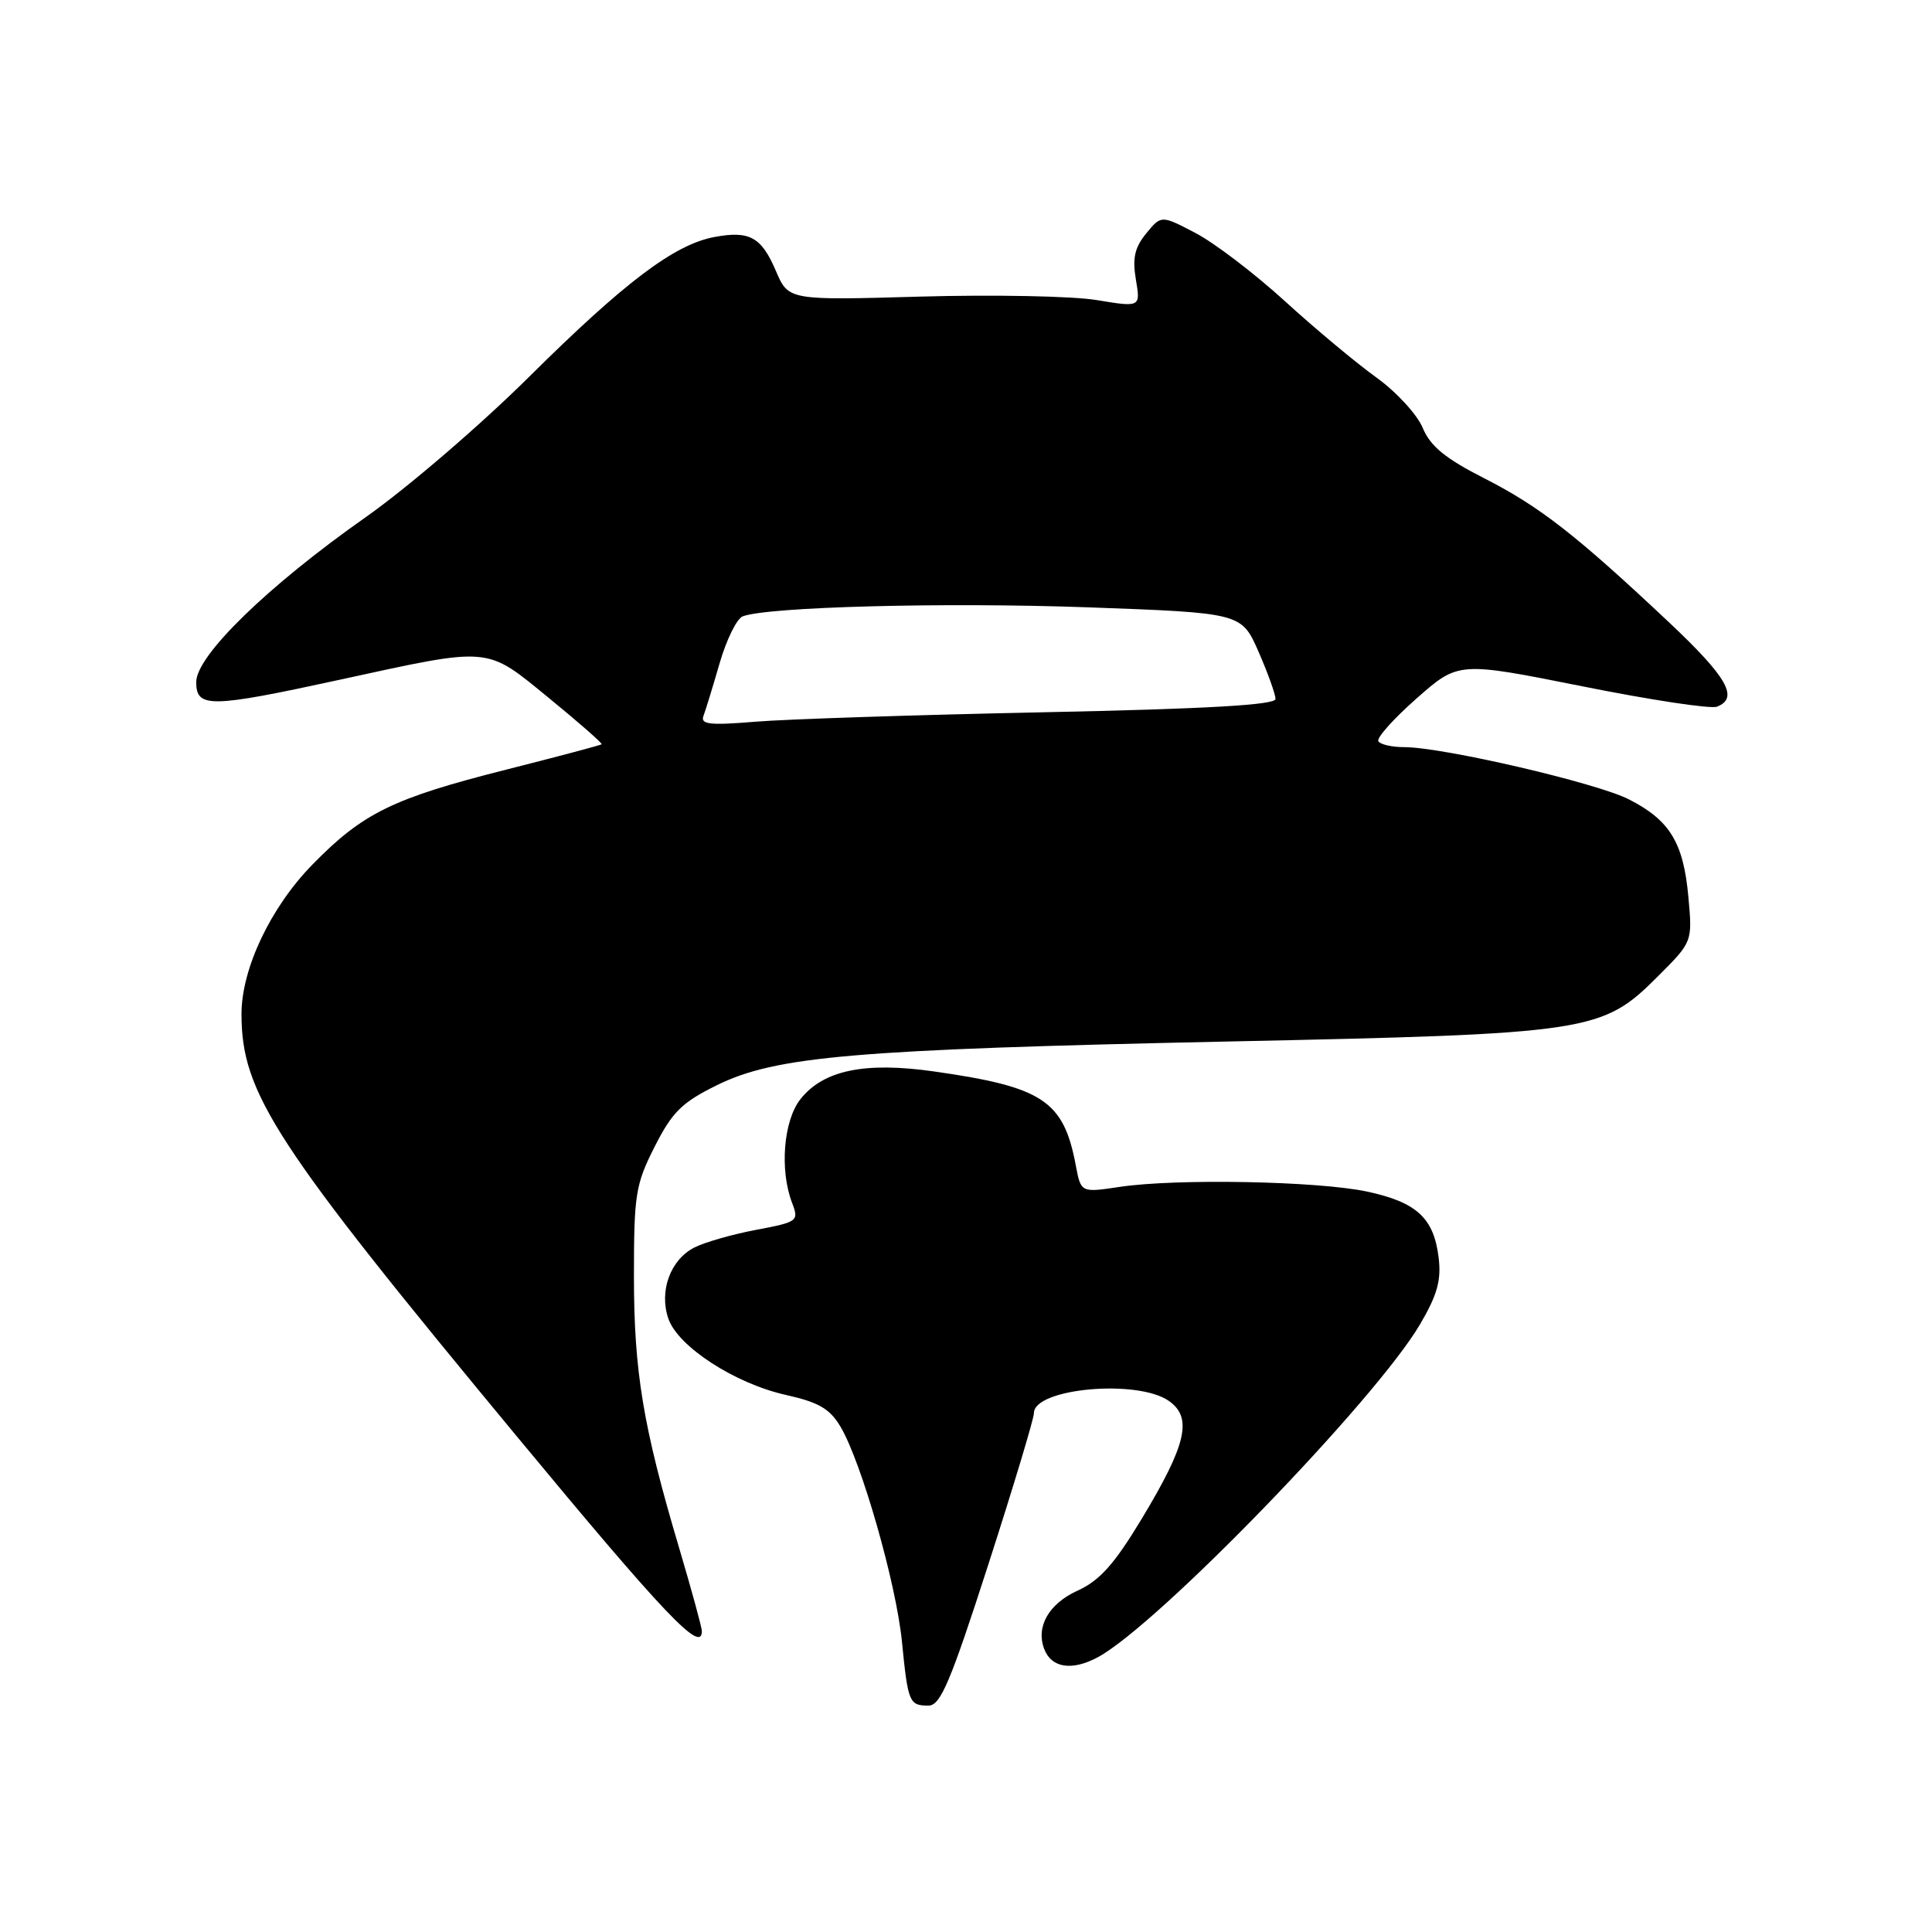<?xml version="1.0" encoding="UTF-8" standalone="no"?>
<!DOCTYPE svg PUBLIC "-//W3C//DTD SVG 1.1//EN" "http://www.w3.org/Graphics/SVG/1.1/DTD/svg11.dtd" >
<svg xmlns="http://www.w3.org/2000/svg" xmlns:xlink="http://www.w3.org/1999/xlink" version="1.1" viewBox="0 0 256 256">
 <g >
 <path fill="currentColor"
d=" M 130.97 207.27 C 134.29 196.97 137.00 187.96 137.00 187.25 C 137.00 183.95 150.72 182.71 154.88 185.63 C 158.05 187.85 157.23 191.39 151.27 201.27 C 147.65 207.27 145.72 209.43 142.78 210.77 C 138.96 212.51 137.23 215.55 138.37 218.52 C 139.33 221.02 142.05 221.43 145.47 219.59 C 153.40 215.32 182.29 185.47 188.15 175.50 C 190.44 171.61 190.99 169.65 190.63 166.67 C 190.00 161.40 187.73 159.30 181.14 157.89 C 174.64 156.50 155.89 156.14 148.36 157.27 C 143.23 158.04 143.23 158.04 142.55 154.43 C 140.94 145.85 138.20 144.03 123.82 141.98 C 114.59 140.66 109.09 141.80 106.05 145.66 C 103.82 148.50 103.29 155.02 104.95 159.37 C 105.88 161.80 105.74 161.91 100.20 162.96 C 97.07 163.55 93.38 164.60 92.01 165.30 C 88.82 166.92 87.30 171.10 88.57 174.75 C 89.86 178.45 97.38 183.32 104.11 184.83 C 108.49 185.81 109.96 186.66 111.38 189.06 C 114.16 193.77 118.74 209.79 119.51 217.50 C 120.31 225.61 120.48 226.00 123.03 226.00 C 124.62 226.00 125.92 222.93 130.97 207.27 Z  M 93.00 216.13 C 93.00 215.65 91.64 210.68 89.98 205.08 C 85.21 189.04 84.00 181.75 84.00 169.11 C 84.00 158.27 84.21 156.94 86.75 151.93 C 89.08 147.34 90.35 146.08 95.00 143.79 C 102.81 139.95 113.23 139.06 162.50 138.01 C 210.90 136.99 212.28 136.78 219.72 129.33 C 224.26 124.79 224.26 124.79 223.72 118.86 C 223.07 111.65 221.26 108.68 215.84 105.92 C 211.55 103.73 191.19 99.00 186.06 99.00 C 184.44 99.00 182.90 98.65 182.64 98.22 C 182.37 97.79 184.65 95.24 187.70 92.55 C 193.25 87.66 193.25 87.66 209.62 90.93 C 218.63 92.74 226.67 93.96 227.50 93.64 C 230.46 92.50 228.88 89.73 221.12 82.43 C 208.83 70.87 204.03 67.13 196.68 63.38 C 191.49 60.74 189.53 59.13 188.51 56.68 C 187.77 54.91 185.00 51.90 182.35 50.00 C 179.71 48.10 174.26 43.56 170.25 39.90 C 166.25 36.25 160.92 32.19 158.42 30.88 C 153.87 28.50 153.87 28.50 151.88 30.93 C 150.35 32.80 150.03 34.21 150.51 37.04 C 151.13 40.72 151.13 40.72 145.31 39.76 C 142.12 39.23 131.62 39.03 121.99 39.30 C 104.48 39.80 104.48 39.80 102.81 35.90 C 100.89 31.40 99.31 30.53 94.64 31.41 C 89.36 32.40 82.78 37.37 70.15 49.89 C 63.72 56.28 53.97 64.65 48.50 68.50 C 35.47 77.66 26.00 86.87 26.00 90.38 C 26.00 93.84 27.81 93.81 45.01 90.07 C 65.22 85.67 64.29 85.59 72.73 92.49 C 76.70 95.73 79.84 98.49 79.72 98.62 C 79.59 98.74 73.91 100.25 67.11 101.97 C 52.04 105.78 48.08 107.72 41.38 114.58 C 35.85 120.24 32.00 128.36 32.00 134.36 C 32.00 144.86 36.35 151.54 68.50 190.35 C 88.07 213.98 93.00 219.17 93.00 216.13 Z  M 93.21 94.87 C 93.50 94.12 94.46 90.96 95.36 87.86 C 96.26 84.76 97.63 81.97 98.41 81.67 C 101.71 80.41 125.06 79.79 144.04 80.47 C 164.50 81.21 164.50 81.21 166.76 86.35 C 168.00 89.18 169.01 92.00 169.01 92.62 C 169.00 93.41 159.91 93.93 138.25 94.38 C 121.34 94.73 104.17 95.29 100.10 95.63 C 94.06 96.13 92.79 95.99 93.21 94.87 Z "/>
</g>
</svg>